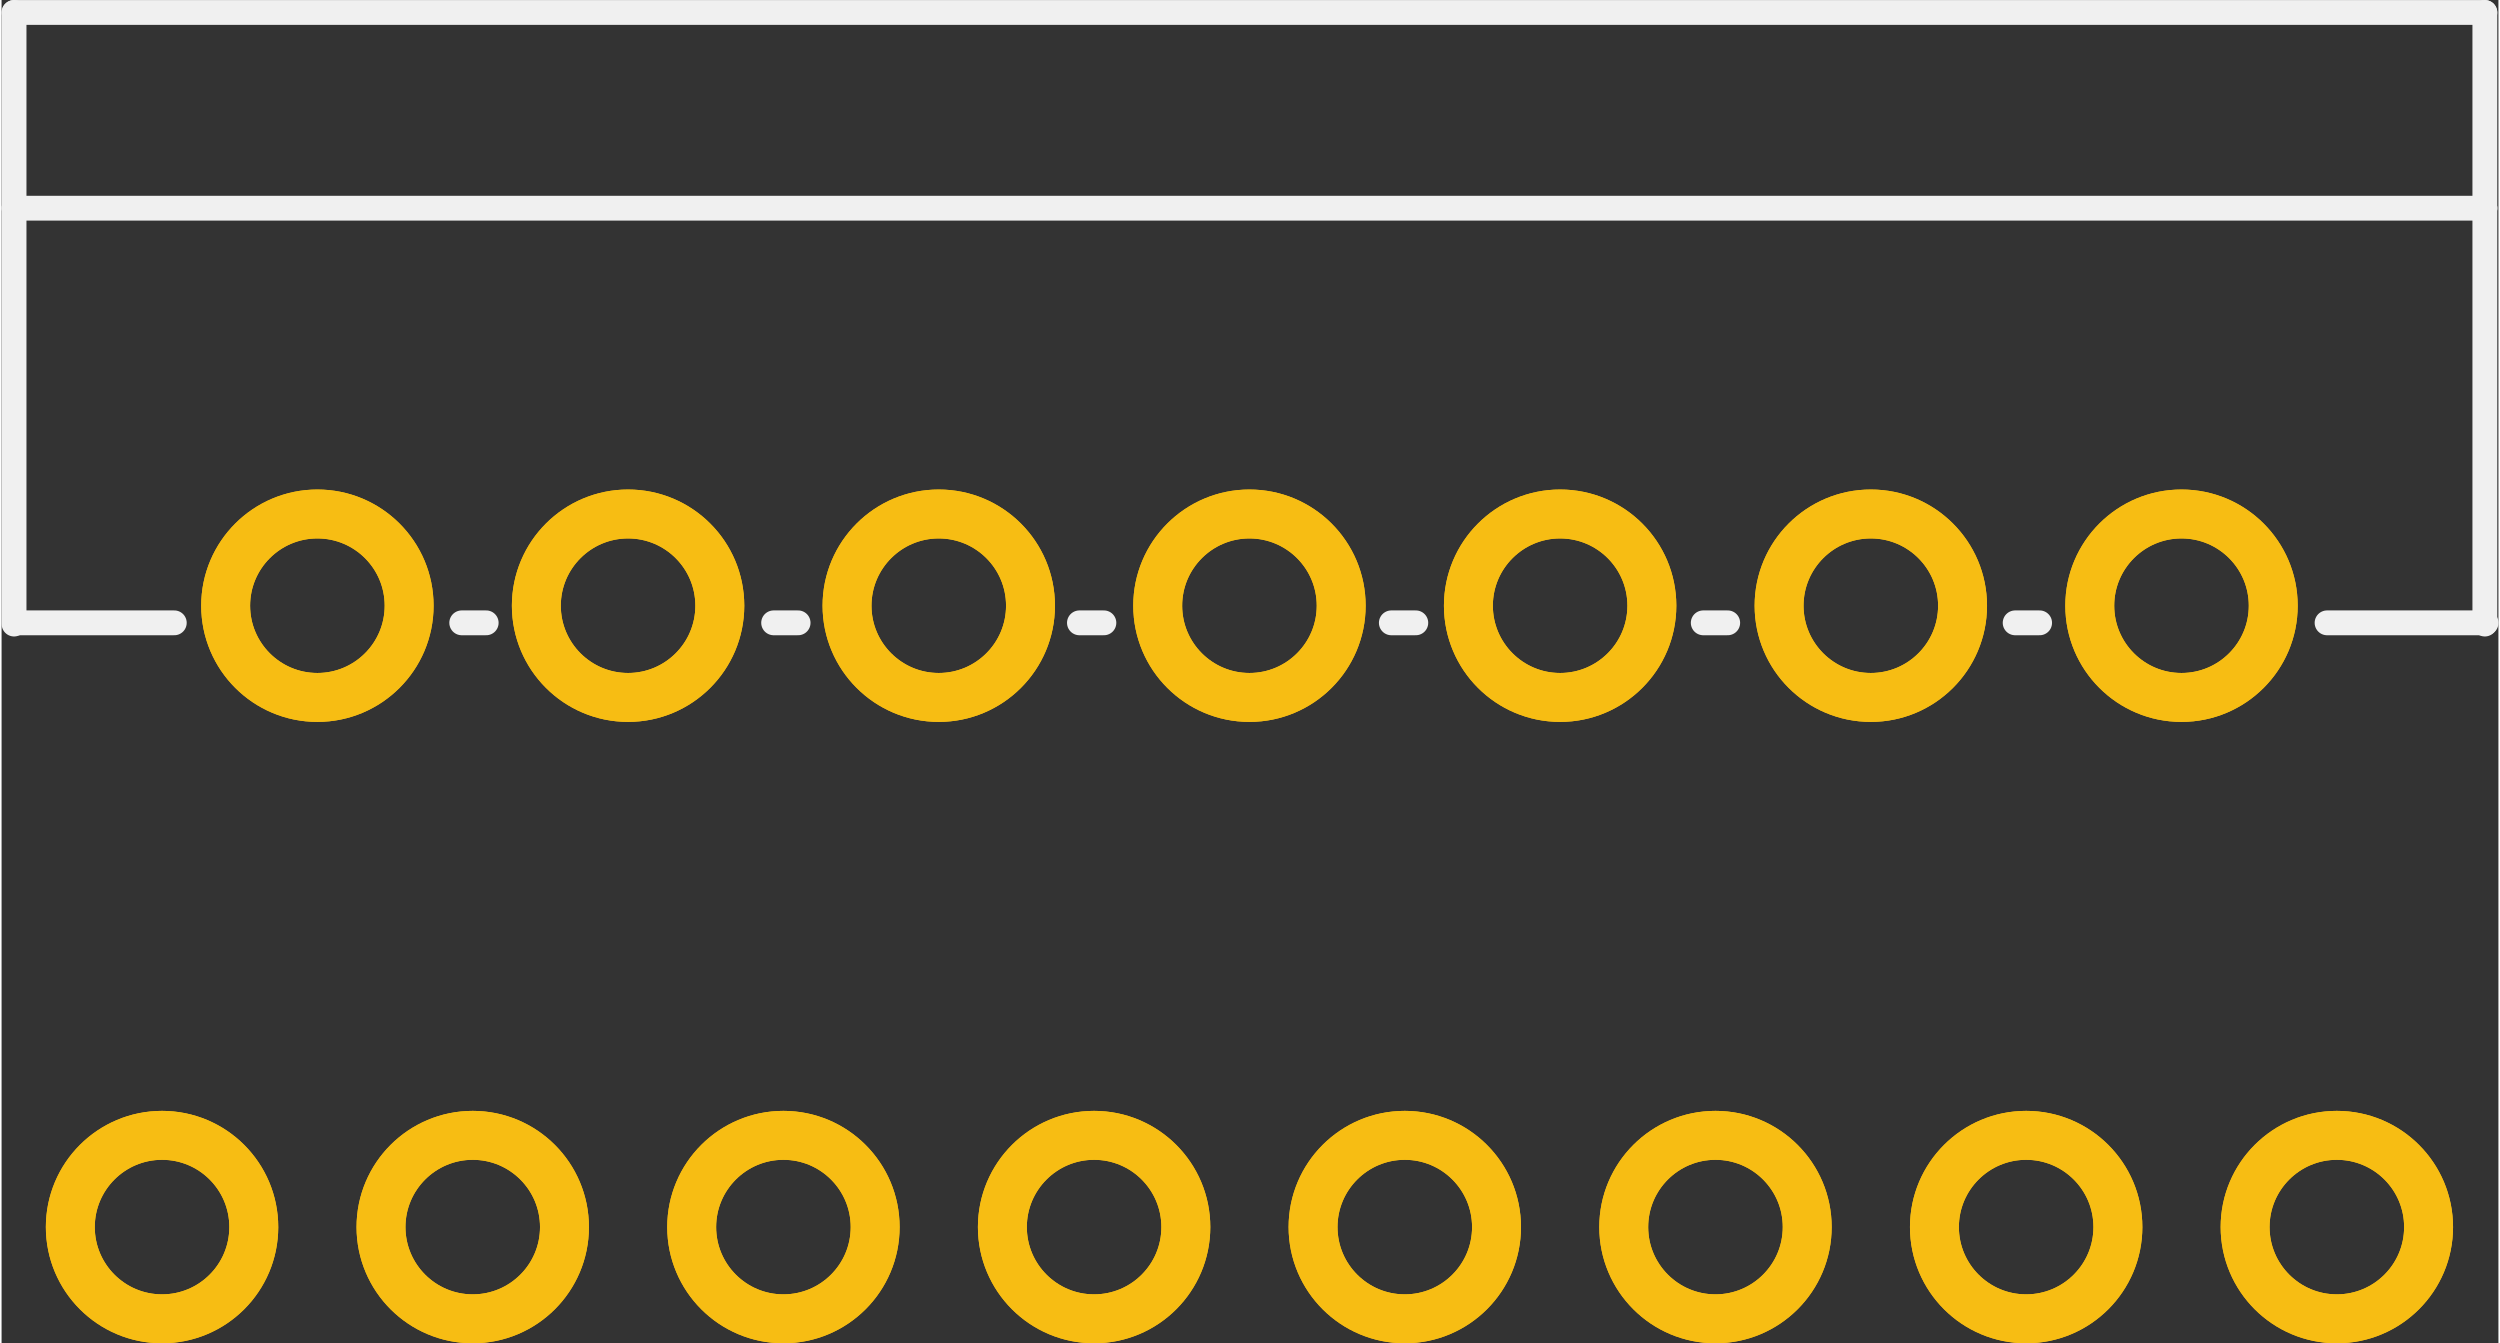 <?xml version='1.0' encoding='UTF-8' standalone='no'?>
<!-- Created with Fritzing (http://www.fritzing.org/) -->
<svg xmlns:svg='http://www.w3.org/2000/svg' xmlns='http://www.w3.org/2000/svg' version='1.2' baseProfile='tiny' x='0in' y='0in' width='0.804in' height='0.432in' viewBox='0 0 20.413 10.982' >
<rect x="0" y="0" width="20.413" height="10.982" fill="#333333" stroke="none"/>
<g id='copper1'>
<circle id='connector1pad' connectorname='2' cx='2.582' cy='4.952' r='0.75' stroke='#F7BD13' stroke-width='0.4' fill='none' />
<circle id='connector3pad' connectorname='4' cx='5.122' cy='4.952' r='0.75' stroke='#F7BD13' stroke-width='0.4' fill='none' />
<circle id='connector5pad' connectorname='6' cx='7.662' cy='4.952' r='0.75' stroke='#F7BD13' stroke-width='0.4' fill='none' />
<circle id='connector7pad' connectorname='8' cx='10.202' cy='4.952' r='0.75' stroke='#F7BD13' stroke-width='0.4' fill='none' />
<circle id='connector9pad' connectorname='10' cx='12.742' cy='4.952' r='0.75' stroke='#F7BD13' stroke-width='0.4' fill='none' />
<circle id='connector11pad' connectorname='12' cx='15.282' cy='4.952' r='0.75' stroke='#F7BD13' stroke-width='0.4' fill='none' />
<circle id='connector13pad' connectorname='14' cx='17.822' cy='4.952' r='0.75' stroke='#F7BD13' stroke-width='0.4' fill='none' />
<circle id='connector0pad' connectorname='1' cx='1.312' cy='10.032' r='0.75' stroke='#F7BD13' stroke-width='0.4' fill='none' />
<circle id='connector2pad' connectorname='3' cx='3.852' cy='10.032' r='0.75' stroke='#F7BD13' stroke-width='0.4' fill='none' />
<circle id='connector4pad' connectorname='5' cx='6.392' cy='10.032' r='0.75' stroke='#F7BD13' stroke-width='0.4' fill='none' />
<circle id='connector6pad' connectorname='7' cx='8.932' cy='10.032' r='0.75' stroke='#F7BD13' stroke-width='0.4' fill='none' />
<circle id='connector8pad' connectorname='9' cx='11.472' cy='10.032' r='0.75' stroke='#F7BD13' stroke-width='0.4' fill='none' />
<circle id='connector10pad' connectorname='11' cx='14.012' cy='10.032' r='0.75' stroke='#F7BD13' stroke-width='0.4' fill='none' />
<circle id='connector12pad' connectorname='13' cx='16.552' cy='10.032' r='0.75' stroke='#F7BD13' stroke-width='0.4' fill='none' />
<circle id='connector14pad' connectorname='15' cx='19.092' cy='10.032' r='0.75' stroke='#F7BD13' stroke-width='0.4' fill='none' />
<g id='copper0'>
<circle id='connector1pad' connectorname='2' cx='2.582' cy='4.952' r='0.75' stroke='#F7BD13' stroke-width='0.4' fill='none' />
<circle id='connector3pad' connectorname='4' cx='5.122' cy='4.952' r='0.75' stroke='#F7BD13' stroke-width='0.4' fill='none' />
<circle id='connector5pad' connectorname='6' cx='7.662' cy='4.952' r='0.75' stroke='#F7BD13' stroke-width='0.4' fill='none' />
<circle id='connector7pad' connectorname='8' cx='10.202' cy='4.952' r='0.75' stroke='#F7BD13' stroke-width='0.4' fill='none' />
<circle id='connector9pad' connectorname='10' cx='12.742' cy='4.952' r='0.75' stroke='#F7BD13' stroke-width='0.4' fill='none' />
<circle id='connector11pad' connectorname='12' cx='15.282' cy='4.952' r='0.75' stroke='#F7BD13' stroke-width='0.4' fill='none' />
<circle id='connector13pad' connectorname='14' cx='17.822' cy='4.952' r='0.75' stroke='#F7BD13' stroke-width='0.4' fill='none' />
<circle id='connector0pad' connectorname='1' cx='1.312' cy='10.032' r='0.75' stroke='#F7BD13' stroke-width='0.4' fill='none' />
<circle id='connector2pad' connectorname='3' cx='3.852' cy='10.032' r='0.75' stroke='#F7BD13' stroke-width='0.4' fill='none' />
<circle id='connector4pad' connectorname='5' cx='6.392' cy='10.032' r='0.75' stroke='#F7BD13' stroke-width='0.4' fill='none' />
<circle id='connector6pad' connectorname='7' cx='8.932' cy='10.032' r='0.75' stroke='#F7BD13' stroke-width='0.4' fill='none' />
<circle id='connector8pad' connectorname='9' cx='11.472' cy='10.032' r='0.75' stroke='#F7BD13' stroke-width='0.4' fill='none' />
<circle id='connector10pad' connectorname='11' cx='14.012' cy='10.032' r='0.75' stroke='#F7BD13' stroke-width='0.4' fill='none' />
<circle id='connector12pad' connectorname='13' cx='16.552' cy='10.032' r='0.75' stroke='#F7BD13' stroke-width='0.4' fill='none' />
<circle id='connector14pad' connectorname='15' cx='19.092' cy='10.032' r='0.75' stroke='#F7BD13' stroke-width='0.4' fill='none' />
</g>
</g>
<g id='silkscreen'>
<line class='other' x1='0.102' y1='5.102' x2='0.102' y2='1.702' stroke='#f0f0f0' stroke-width='0.203' stroke-linecap='round'/>
<line class='other' x1='0.102' y1='1.702' x2='0.102' y2='0.102' stroke='#f0f0f0' stroke-width='0.203' stroke-linecap='round'/>
<line class='other' x1='0.102' y1='0.102' x2='20.302' y2='0.102' stroke='#f0f0f0' stroke-width='0.203' stroke-linecap='round'/>
<line class='other' x1='20.302' y1='0.102' x2='20.302' y2='1.702' stroke='#f0f0f0' stroke-width='0.203' stroke-linecap='round'/>
<line class='other' x1='20.302' y1='1.702' x2='20.302' y2='5.102' stroke='#f0f0f0' stroke-width='0.203' stroke-linecap='round'/>
<line class='other' x1='0.102' y1='1.702' x2='20.302' y2='1.702' stroke='#f0f0f0' stroke-width='0.203' stroke-linecap='round'/>
<line class='other' x1='0.112' y1='5.092' x2='1.412' y2='5.092' stroke='#f0f0f0' stroke-width='0.203' stroke-linecap='round'/>
<line class='other' x1='3.762' y1='5.092' x2='3.962' y2='5.092' stroke='#f0f0f0' stroke-width='0.203' stroke-linecap='round'/>
<line class='other' x1='6.312' y1='5.092' x2='6.512' y2='5.092' stroke='#f0f0f0' stroke-width='0.203' stroke-linecap='round'/>
<line class='other' x1='8.812' y1='5.092' x2='9.012' y2='5.092' stroke='#f0f0f0' stroke-width='0.203' stroke-linecap='round'/>
<line class='other' x1='11.362' y1='5.092' x2='11.562' y2='5.092' stroke='#f0f0f0' stroke-width='0.203' stroke-linecap='round'/>
<line class='other' x1='13.912' y1='5.092' x2='14.112' y2='5.092' stroke='#f0f0f0' stroke-width='0.203' stroke-linecap='round'/>
<line class='other' x1='16.462' y1='5.092' x2='16.662' y2='5.092' stroke='#f0f0f0' stroke-width='0.203' stroke-linecap='round'/>
<line class='other' x1='20.312' y1='5.092' x2='19.012' y2='5.092' stroke='#f0f0f0' stroke-width='0.203' stroke-linecap='round'/>
</g>
</svg>